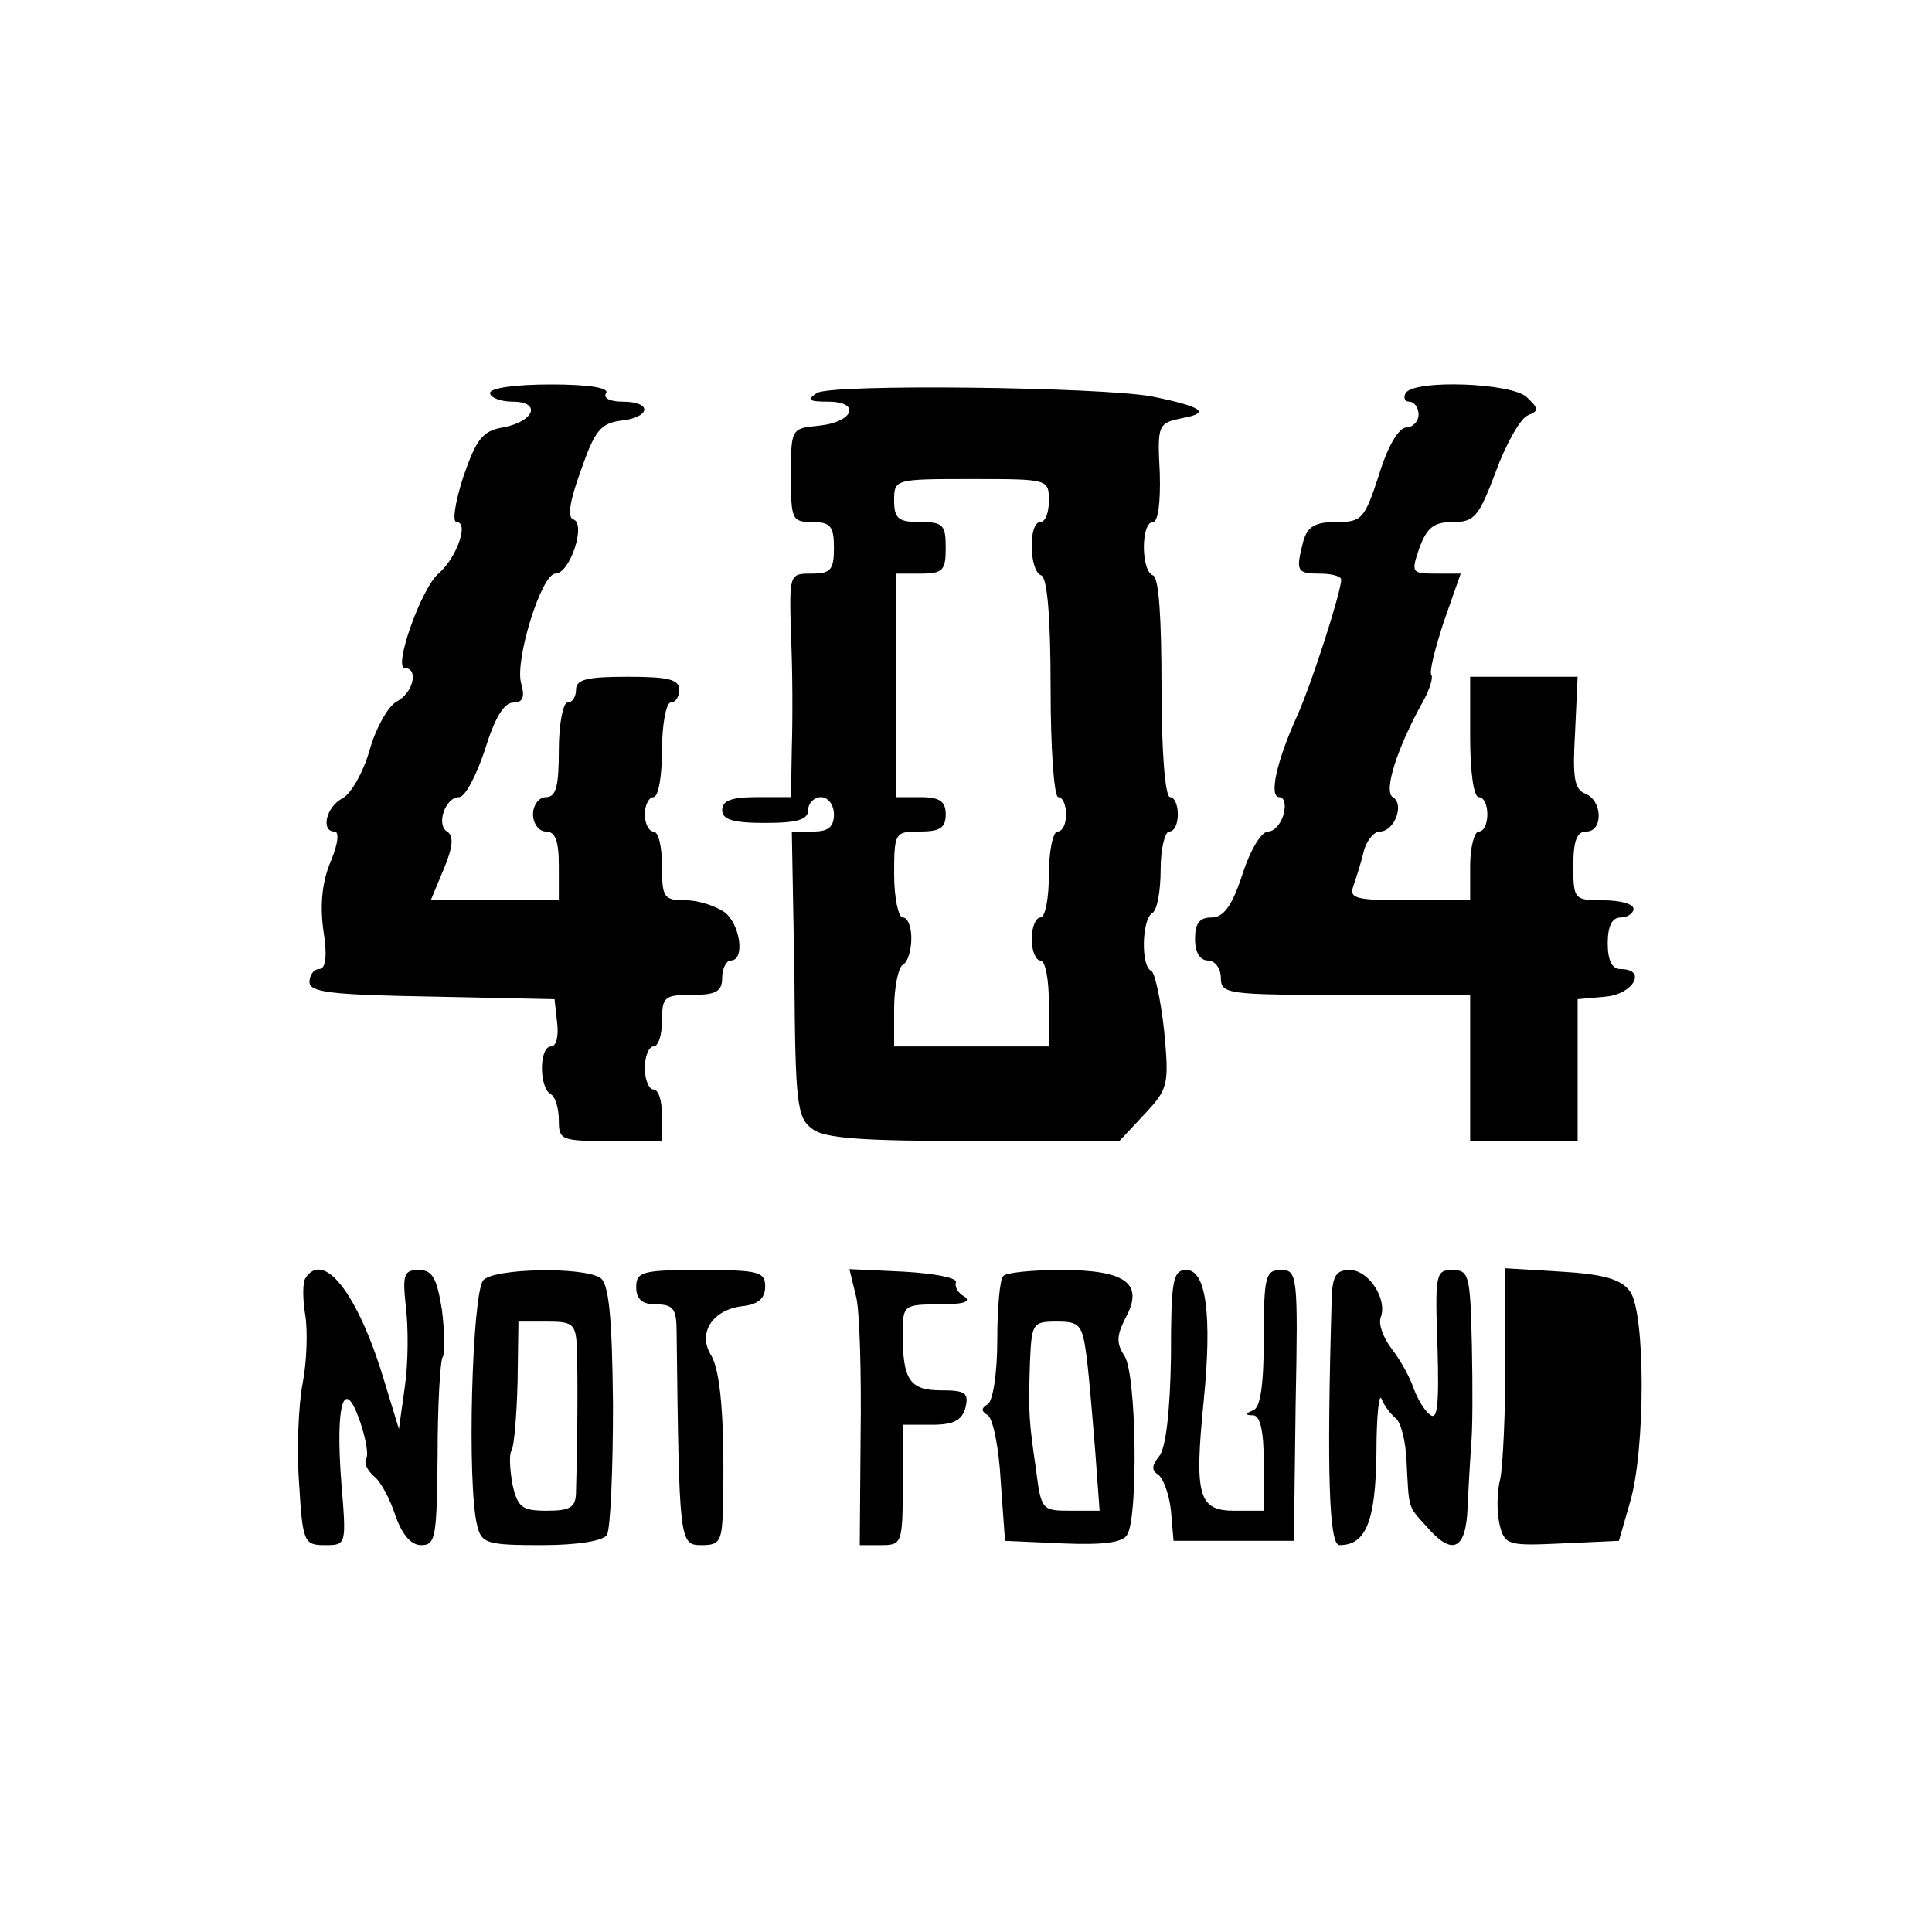 <?xml version="1.0" standalone="no"?>
<!DOCTYPE svg PUBLIC "-//W3C//DTD SVG 20010904//EN"
 "http://www.w3.org/TR/2001/REC-SVG-20010904/DTD/svg10.dtd">
<svg version="1.0" xmlns="http://www.w3.org/2000/svg"
 width="400pt" height="400pt" viewBox="0 0 400 400"
 preserveAspectRatio="xMidYMid meet">
<g transform="translate(0,400) scale(0.178,-0.178)"
fill="#000000" stroke="none">
<path d="M570 1790 c0 -5 12 -10 26 -10 34 0 26 -23 -11 -30 -24 -4 -31 -14
-46 -57 -10 -31 -13 -53 -8 -53 15 0 0 -42 -21 -60 -20 -17 -53 -110 -39 -110
16 0 10 -29 -10 -39 -10 -6 -24 -31 -31 -56 -7 -25 -21 -50 -31 -56 -20 -10
-26 -39 -10 -39 6 0 4 -15 -4 -34 -10 -23 -13 -50 -9 -80 5 -31 3 -46 -5 -46
-6 0 -11 -7 -11 -15 0 -12 25 -15 143 -17 l142 -3 3 -27 c2 -16 -1 -28 -7 -28
-14 0 -14 -47 -1 -55 6 -3 10 -17 10 -31 0 -23 3 -24 60 -24 l60 0 0 30 c0 17
-4 30 -10 30 -5 0 -10 11 -10 25 0 14 5 25 10 25 6 0 10 14 10 30 0 28 3 30
35 30 28 0 35 4 35 20 0 11 5 20 10 20 17 0 11 42 -7 56 -10 7 -30 14 -45 14
-26 0 -28 3 -28 40 0 22 -4 40 -10 40 -5 0 -10 9 -10 20 0 11 5 20 10 20 6 0
10 25 10 55 0 30 5 55 10 55 6 0 10 7 10 15 0 12 -13 15 -60 15 -47 0 -60 -3
-60 -15 0 -8 -4 -15 -10 -15 -5 0 -10 -25 -10 -55 0 -42 -3 -55 -15 -55 -8 0
-15 -9 -15 -20 0 -11 7 -20 15 -20 11 0 15 -11 15 -40 l0 -40 -74 0 -75 0 15
36 c11 26 12 39 4 44 -13 8 -2 40 14 40 7 0 20 25 30 55 11 36 22 55 33 55 11
0 14 6 9 23 -7 28 24 127 40 127 17 0 36 58 21 63 -7 2 -5 20 9 58 16 46 23
54 47 57 34 4 36 22 1 22 -14 0 -23 4 -19 10 4 6 -20 10 -64 10 -41 0 -71 -4
-71 -10z"/>
<path d="M950 1790 c-12 -8 -9 -10 13 -10 39 0 30 -24 -11 -28 -32 -3 -32 -4
-32 -58 0 -51 1 -54 25 -54 21 0 25 -5 25 -30 0 -26 -4 -30 -26 -30 -26 0 -26
0 -24 -72 2 -40 2 -99 1 -130 l-1 -58 -40 0 c-29 0 -40 -4 -40 -15 0 -11 12
-15 50 -15 38 0 50 4 50 15 0 8 7 15 15 15 8 0 15 -9 15 -20 0 -15 -7 -20 -24
-20 l-25 0 3 -166 c1 -151 3 -167 21 -180 14 -11 59 -14 188 -14 l169 0 29 31
c28 30 29 34 23 98 -4 36 -11 68 -15 69 -12 5 -11 59 1 67 6 3 10 26 10 51 0
24 5 44 10 44 6 0 10 9 10 20 0 11 -4 20 -9 20 -6 0 -10 56 -10 127 0 82 -3
129 -10 131 -14 5 -14 62 0 62 6 0 9 22 8 57 -3 57 -2 58 27 64 32 6 23 13
-36 25 -58 11 -373 15 -390 4z m270 -125 c0 -14 -4 -25 -10 -25 -14 0 -13 -57
1 -62 7 -2 11 -47 11 -131 0 -71 4 -127 9 -127 5 0 9 -9 9 -20 0 -11 -4 -20
-10 -20 -5 0 -10 -22 -10 -50 0 -27 -4 -50 -10 -50 -5 0 -10 -11 -10 -25 0
-14 5 -25 10 -25 6 0 10 -22 10 -50 l0 -50 -90 0 -90 0 0 44 c0 25 5 48 10 51
6 3 10 17 10 31 0 13 -4 24 -10 24 -5 0 -10 23 -10 50 0 49 1 50 30 50 23 0
30 4 30 20 0 15 -7 20 -29 20 l-29 0 0 130 0 130 29 0 c26 0 29 4 29 30 0 27
-3 30 -30 30 -25 0 -30 4 -30 25 0 25 1 25 90 25 89 0 90 0 90 -25z"/>
<path d="M1635 1790 c-3 -5 -1 -10 4 -10 6 0 11 -7 11 -15 0 -8 -7 -15 -14
-15 -9 0 -22 -22 -32 -55 -17 -52 -20 -55 -50 -55 -24 0 -33 -5 -38 -22 -9
-35 -8 -38 19 -38 14 0 25 -3 25 -7 0 -14 -34 -120 -51 -158 -25 -55 -33 -95
-21 -95 6 0 8 -9 5 -20 -3 -11 -11 -20 -18 -20 -8 0 -21 -22 -30 -50 -12 -37
-22 -50 -36 -50 -14 0 -19 -7 -19 -25 0 -16 6 -25 15 -25 8 0 15 -9 15 -20 0
-19 7 -20 145 -20 l145 0 0 -85 0 -85 63 0 62 0 0 82 0 83 33 3 c32 3 48 32
17 32 -10 0 -15 10 -15 30 0 20 5 30 15 30 8 0 15 5 15 10 0 6 -16 10 -35 10
-34 0 -35 1 -35 40 0 29 4 40 15 40 20 0 19 36 -1 44 -13 5 -15 19 -12 71 l3
65 -62 0 -63 0 0 -70 c0 -40 4 -70 10 -70 6 0 10 -9 10 -20 0 -11 -4 -20 -10
-20 -5 0 -10 -18 -10 -40 l0 -40 -71 0 c-61 0 -70 2 -65 16 3 9 9 27 12 40 3
13 12 24 19 24 17 0 29 32 15 40 -11 7 5 57 35 111 8 14 12 28 10 31 -3 3 4
30 14 61 l20 57 -29 0 c-28 0 -29 1 -19 30 9 24 17 30 39 30 25 0 30 6 50 59
12 33 29 62 37 65 13 5 13 8 -1 21 -17 17 -131 21 -141 5z"/>
<path d="M355 760 c-3 -5 -3 -24 0 -42 3 -18 2 -54 -3 -80 -5 -26 -7 -79 -4
-118 4 -67 6 -70 30 -70 25 0 25 0 19 73 -7 91 3 124 21 73 7 -20 11 -40 8
-45 -3 -5 1 -14 9 -21 8 -6 19 -27 25 -46 8 -22 18 -34 30 -34 17 0 18 10 19
105 0 58 3 110 6 114 3 5 2 30 -1 55 -6 37 -11 46 -27 46 -17 0 -19 -5 -15
-42 3 -24 3 -65 -1 -93 l-7 -50 -18 59 c-30 99 -70 150 -91 116z"/>
<path d="M562 758 c-13 -17 -19 -237 -7 -285 5 -21 11 -23 75 -23 42 0 72 5
76 12 4 7 7 75 7 151 -1 105 -5 142 -15 148 -21 13 -124 11 -136 -3z m109 -80
c1 -29 1 -90 -1 -165 0 -19 -6 -23 -34 -23 -29 0 -34 4 -40 31 -3 17 -4 35 -1
39 3 5 6 41 7 79 l1 71 34 0 c30 0 33 -3 34 -32z"/>
<path d="M740 750 c0 -14 7 -20 23 -20 20 0 24 -5 24 -32 3 -244 3 -248 29
-248 22 0 24 4 25 48 2 99 -3 155 -14 173 -16 26 2 53 37 57 18 2 26 9 26 23
0 17 -8 19 -75 19 -68 0 -75 -2 -75 -20z"/>
<path d="M996 738 c4 -18 6 -90 5 -160 l-1 -128 25 0 c24 0 25 2 25 70 l0 70
34 0 c25 0 35 5 39 20 4 17 0 20 -28 20 -37 0 -45 12 -45 66 0 33 1 34 43 34
27 0 37 3 29 9 -8 4 -12 12 -10 17 1 5 -26 10 -60 12 l-64 3 8 -33z"/>
<path d="M1167 763 c-4 -3 -7 -37 -7 -74 0 -39 -5 -71 -11 -75 -8 -5 -8 -8 0
-13 6 -4 13 -38 15 -77 l5 -69 67 -3 c47 -2 70 1 75 10 13 20 11 186 -3 208
-10 15 -9 24 1 44 22 40 1 56 -74 56 -34 0 -65 -3 -68 -7z m97 -95 c3 -24 7
-73 10 -110 l5 -68 -34 0 c-33 0 -34 1 -40 48 -8 56 -9 63 -7 125 2 45 3 47
31 47 27 0 30 -3 35 -42z"/>
<path d="M1362 669 c-1 -64 -6 -107 -14 -116 -8 -10 -9 -16 -1 -21 6 -4 13
-23 15 -42 l3 -35 70 0 70 0 2 158 c3 151 2 157 -17 157 -18 0 -20 -7 -20 -79
0 -54 -4 -81 -12 -84 -10 -4 -10 -6 0 -6 8 -1 12 -19 12 -56 l0 -55 -34 0
c-42 0 -47 17 -36 127 10 100 3 153 -20 153 -16 0 -18 -12 -18 -101z"/>
<path d="M1549 738 c-6 -207 -3 -288 9 -288 31 0 42 28 43 107 0 43 3 71 6 63
3 -8 11 -18 16 -22 6 -4 12 -26 13 -50 3 -56 1 -52 23 -76 30 -35 46 -28 48
21 1 23 3 56 4 72 2 17 2 69 1 118 -2 81 -3 87 -23 87 -19 0 -20 -5 -17 -89 2
-69 0 -87 -9 -79 -7 5 -15 20 -19 31 -4 12 -15 32 -25 45 -10 13 -16 29 -13
37 8 21 -14 55 -36 55 -16 0 -20 -7 -21 -32z"/>
<path d="M1751 663 c0 -60 -3 -122 -6 -136 -4 -15 -4 -38 -1 -52 6 -25 9 -26
73 -23 l66 3 13 45 c18 61 18 220 0 245 -10 14 -30 20 -79 23 l-66 4 0 -109z"/>
</g>
</svg>

